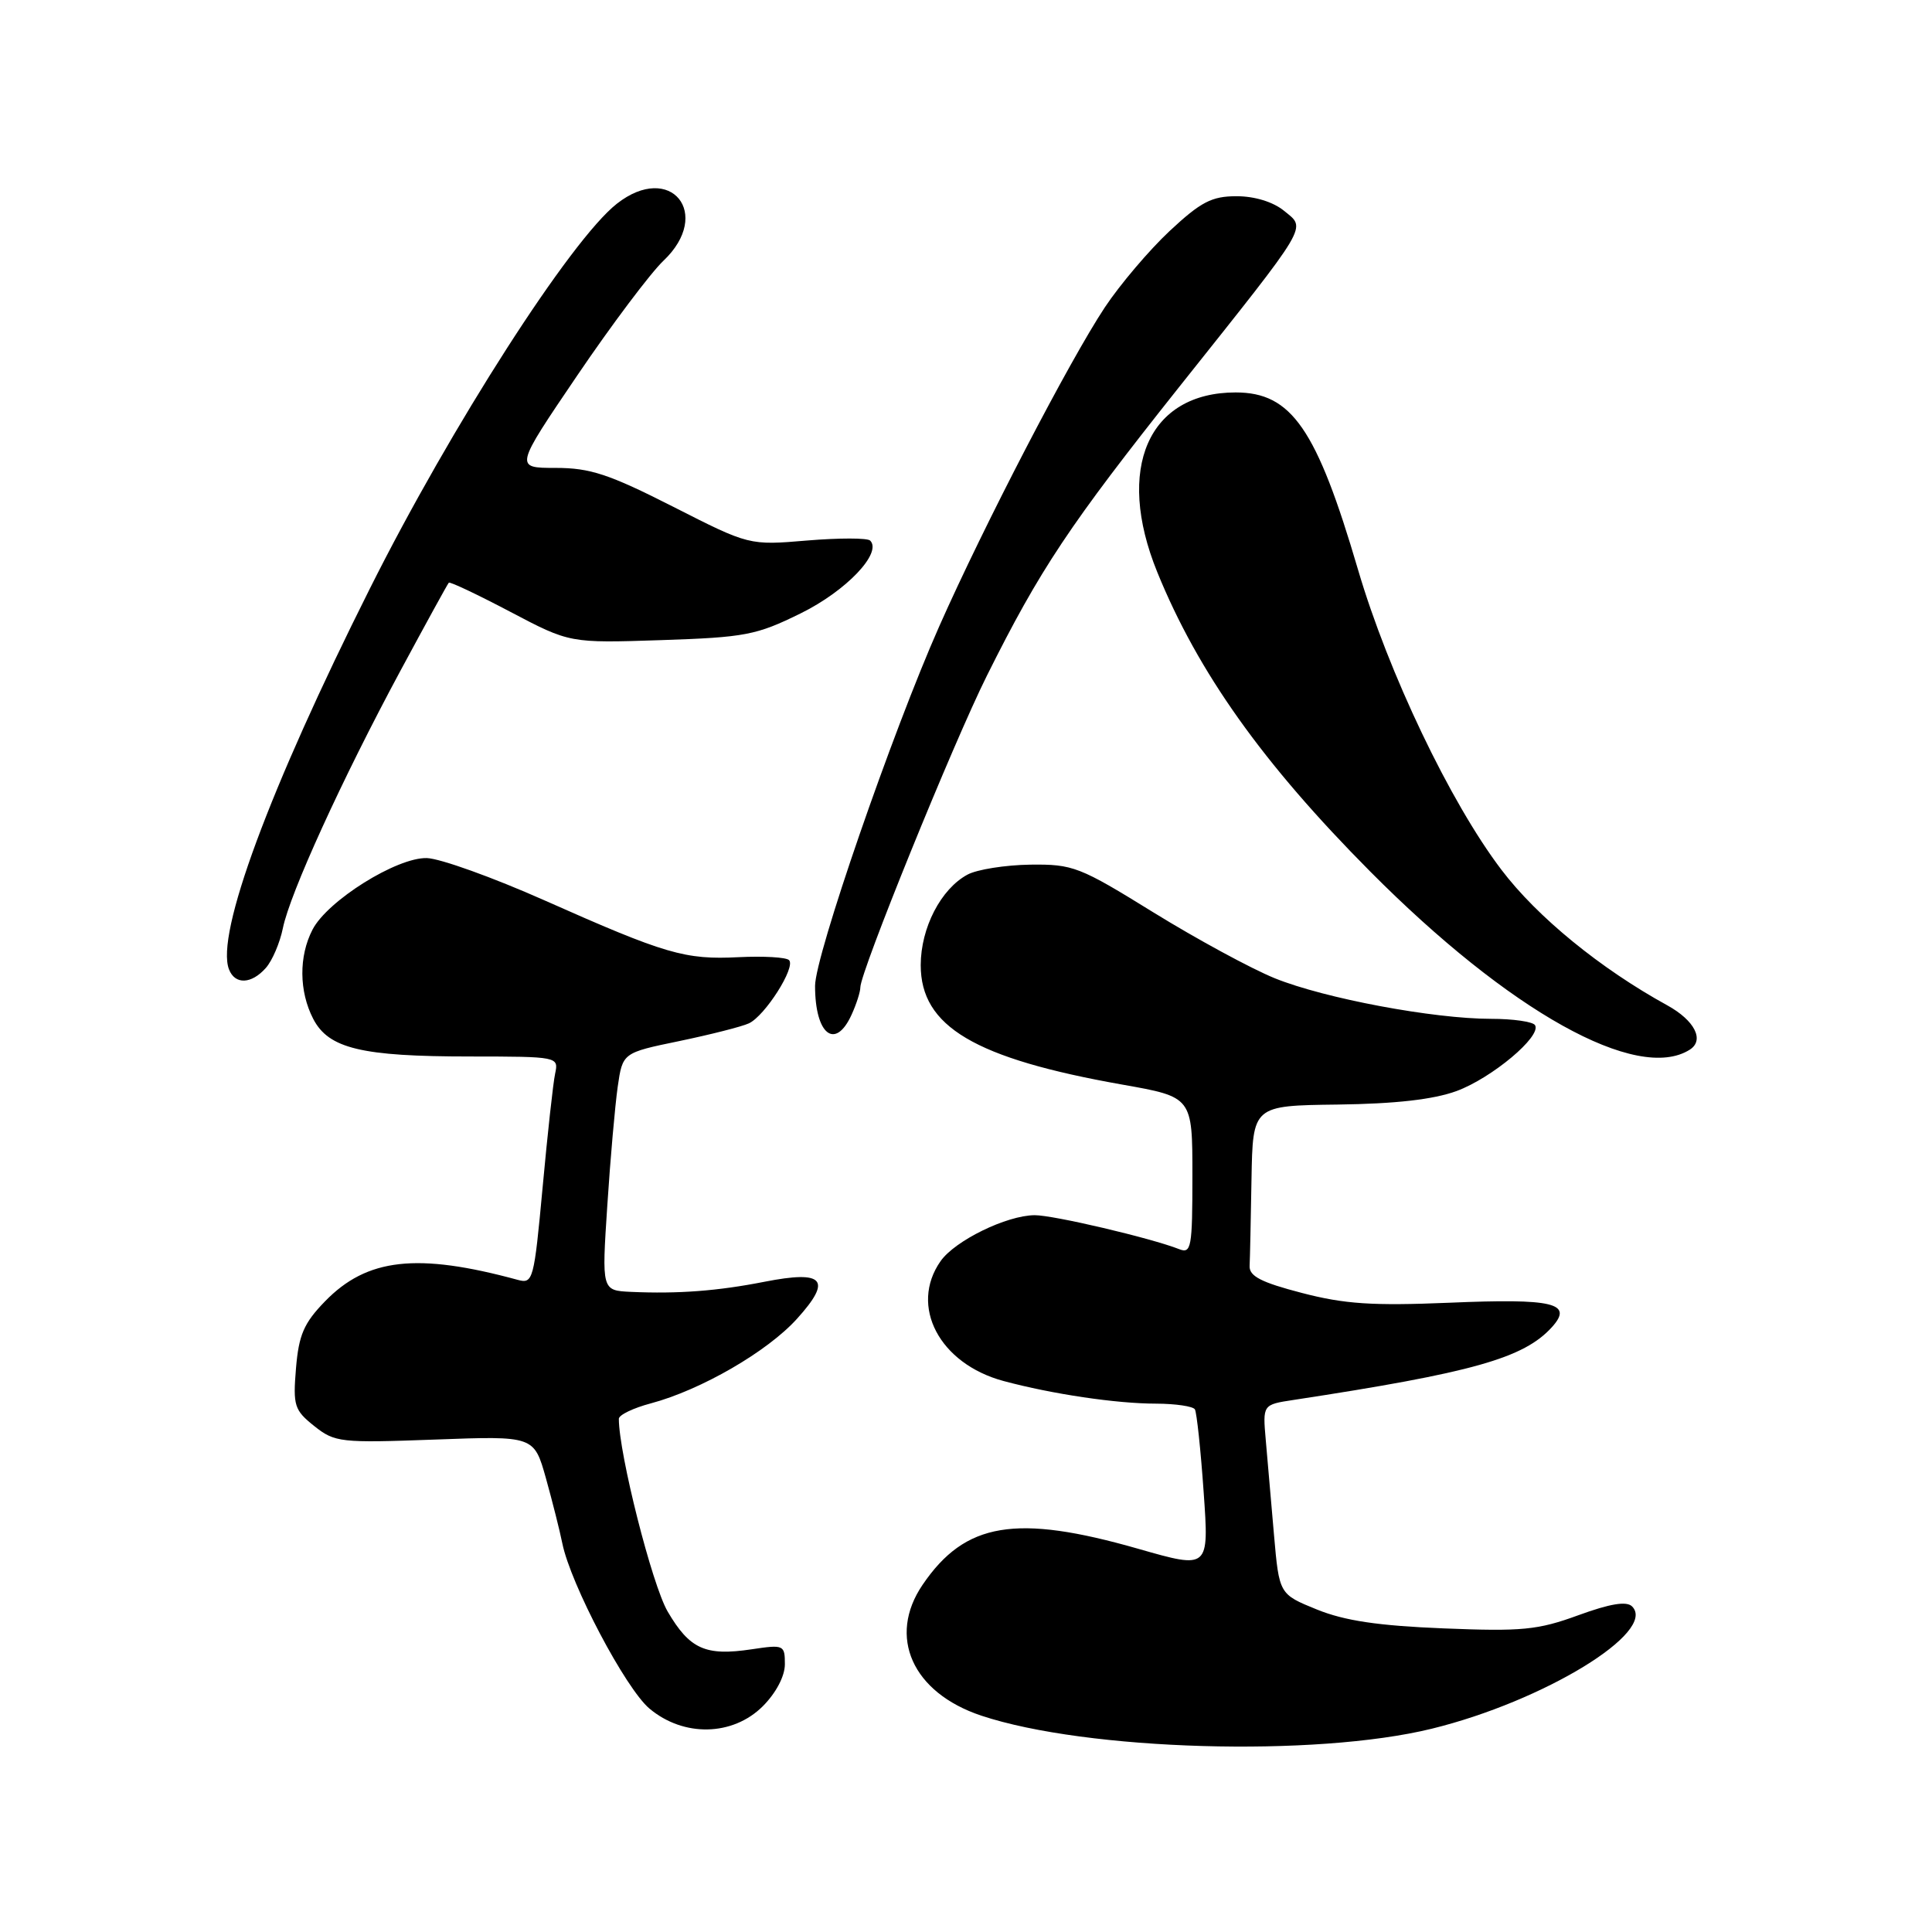 <?xml version="1.0" encoding="UTF-8" standalone="no"?>
<!DOCTYPE svg PUBLIC "-//W3C//DTD SVG 1.1//EN" "http://www.w3.org/Graphics/SVG/1.1/DTD/svg11.dtd" >
<svg xmlns="http://www.w3.org/2000/svg" xmlns:xlink="http://www.w3.org/1999/xlink" version="1.1" viewBox="0 0 256 256">
 <g >
 <path fill="currentColor"
d=" M 189.73 229.06 C 204.56 225.42 219.62 216.22 216.26 212.86 C 215.53 212.13 213.35 212.49 209.13 214.03 C 203.77 215.99 201.68 216.19 191.28 215.77 C 182.62 215.42 178.18 214.76 174.50 213.27 C 169.50 211.24 169.50 211.24 168.81 203.37 C 168.44 199.04 167.94 193.39 167.72 190.81 C 167.31 186.12 167.31 186.12 171.40 185.50 C 195.13 181.88 201.91 179.97 205.64 175.85 C 208.52 172.66 205.85 172.03 192.01 172.62 C 181.88 173.04 178.17 172.80 172.50 171.32 C 167.11 169.92 165.52 169.10 165.58 167.75 C 165.63 166.79 165.74 161.61 165.83 156.25 C 166.00 146.50 166.00 146.50 177.25 146.36 C 184.92 146.26 189.93 145.69 193.00 144.57 C 197.69 142.84 204.30 137.30 203.40 135.84 C 203.12 135.38 200.49 135.00 197.57 135.00 C 189.94 135.00 175.54 132.30 168.93 129.63 C 165.80 128.36 158.58 124.44 152.87 120.92 C 143.04 114.84 142.19 114.50 136.50 114.57 C 133.20 114.62 129.46 115.21 128.20 115.89 C 124.67 117.79 122.01 122.94 122.00 127.88 C 122.00 136.02 129.13 140.25 148.74 143.72 C 158.00 145.36 158.00 145.36 158.00 155.79 C 158.00 165.31 157.85 166.15 156.25 165.52 C 152.52 164.05 139.55 161.00 137.09 161.02 C 133.37 161.05 126.54 164.39 124.63 167.11 C 120.46 173.07 124.48 180.70 132.97 182.99 C 139.40 184.72 147.92 185.99 153.19 185.99 C 155.77 186.00 158.08 186.34 158.33 186.75 C 158.57 187.16 159.10 192.09 159.49 197.71 C 160.21 207.91 160.21 207.91 150.85 205.23 C 134.61 200.58 127.89 201.70 122.25 209.99 C 117.57 216.87 120.89 224.28 130.02 227.33 C 143.96 231.97 174.30 232.85 189.73 229.06 Z  M 101.08 226.08 C 102.83 224.32 104.00 222.10 104.00 220.52 C 104.00 217.96 103.86 217.90 99.60 218.54 C 93.47 219.46 91.39 218.52 88.47 213.54 C 86.41 210.03 82.00 192.61 82.00 188.00 C 82.00 187.49 83.91 186.57 86.25 185.95 C 92.88 184.18 101.69 179.09 105.61 174.74 C 110.30 169.55 109.20 168.29 101.30 169.84 C 95.10 171.06 89.87 171.46 83.61 171.18 C 79.73 171.00 79.73 171.00 80.47 159.75 C 80.87 153.56 81.50 146.47 81.85 144.00 C 82.50 139.50 82.50 139.50 90.00 137.95 C 94.12 137.09 98.28 136.04 99.23 135.60 C 101.37 134.61 105.48 128.14 104.55 127.22 C 104.17 126.84 101.18 126.67 97.89 126.83 C 90.76 127.19 88.23 126.45 72.12 119.29 C 65.32 116.27 58.32 113.75 56.56 113.70 C 52.59 113.59 43.39 119.34 41.41 123.18 C 39.58 126.71 39.62 131.36 41.50 135.00 C 43.54 138.94 47.89 139.99 62.27 139.99 C 73.95 140.00 74.03 140.02 73.56 142.25 C 73.29 143.49 72.55 150.27 71.90 157.33 C 70.76 169.64 70.63 170.14 68.61 169.59 C 55.27 165.96 48.62 166.71 43.06 172.44 C 40.26 175.32 39.59 176.88 39.22 181.31 C 38.81 186.27 39.00 186.85 41.64 188.96 C 44.37 191.13 45.10 191.21 57.63 190.75 C 70.76 190.26 70.76 190.26 72.34 195.88 C 73.20 198.97 74.18 202.85 74.51 204.50 C 75.61 209.92 82.89 223.73 86.05 226.39 C 90.58 230.20 97.09 230.06 101.08 226.08 Z  M 223.90 139.09 C 225.89 137.83 224.56 135.22 220.92 133.21 C 212.07 128.35 203.68 121.50 198.94 115.24 C 192.17 106.34 183.96 89.14 179.95 75.50 C 174.46 56.80 171.14 52.00 163.73 52.00 C 152.16 52.00 147.76 62.08 153.34 75.80 C 158.74 89.08 167.32 101.15 181.56 115.48 C 199.99 134.03 216.95 143.49 223.90 139.09 Z  M 112.84 134.45 C 113.48 133.05 114.00 131.42 114.00 130.83 C 114.00 128.79 126.30 98.49 130.76 89.55 C 137.80 75.43 141.72 69.55 156.29 51.22 C 173.73 29.30 173.10 30.36 170.14 27.93 C 168.69 26.75 166.25 26.00 163.85 26.00 C 160.55 26.00 159.12 26.75 154.97 30.62 C 152.26 33.16 148.40 37.71 146.40 40.72 C 141.73 47.76 130.42 69.53 124.45 83.00 C 118.23 97.03 108.00 126.65 108.00 130.64 C 108.00 137.09 110.68 139.20 112.84 134.45 Z  M 35.23 128.25 C 36.08 127.29 37.09 124.92 37.48 123.00 C 38.41 118.39 45.33 103.24 53.01 88.97 C 56.41 82.66 59.31 77.37 59.47 77.21 C 59.62 77.05 63.29 78.79 67.62 81.07 C 75.50 85.22 75.50 85.22 87.60 84.82 C 98.74 84.45 100.22 84.17 106.10 81.27 C 112.12 78.31 116.93 73.26 115.30 71.63 C 114.94 71.27 111.19 71.27 106.96 71.62 C 99.27 72.27 99.27 72.27 89.17 67.13 C 80.68 62.82 78.19 62.00 73.62 62.00 C 68.18 62.00 68.18 62.00 76.49 49.75 C 81.06 43.01 86.20 36.18 87.90 34.56 C 94.49 28.32 88.85 21.40 81.73 27.00 C 75.62 31.80 59.79 56.47 49.00 78.01 C 35.66 104.61 28.56 123.81 30.34 128.44 C 31.13 130.50 33.32 130.42 35.23 128.25 Z "/>
</g>
</svg>
